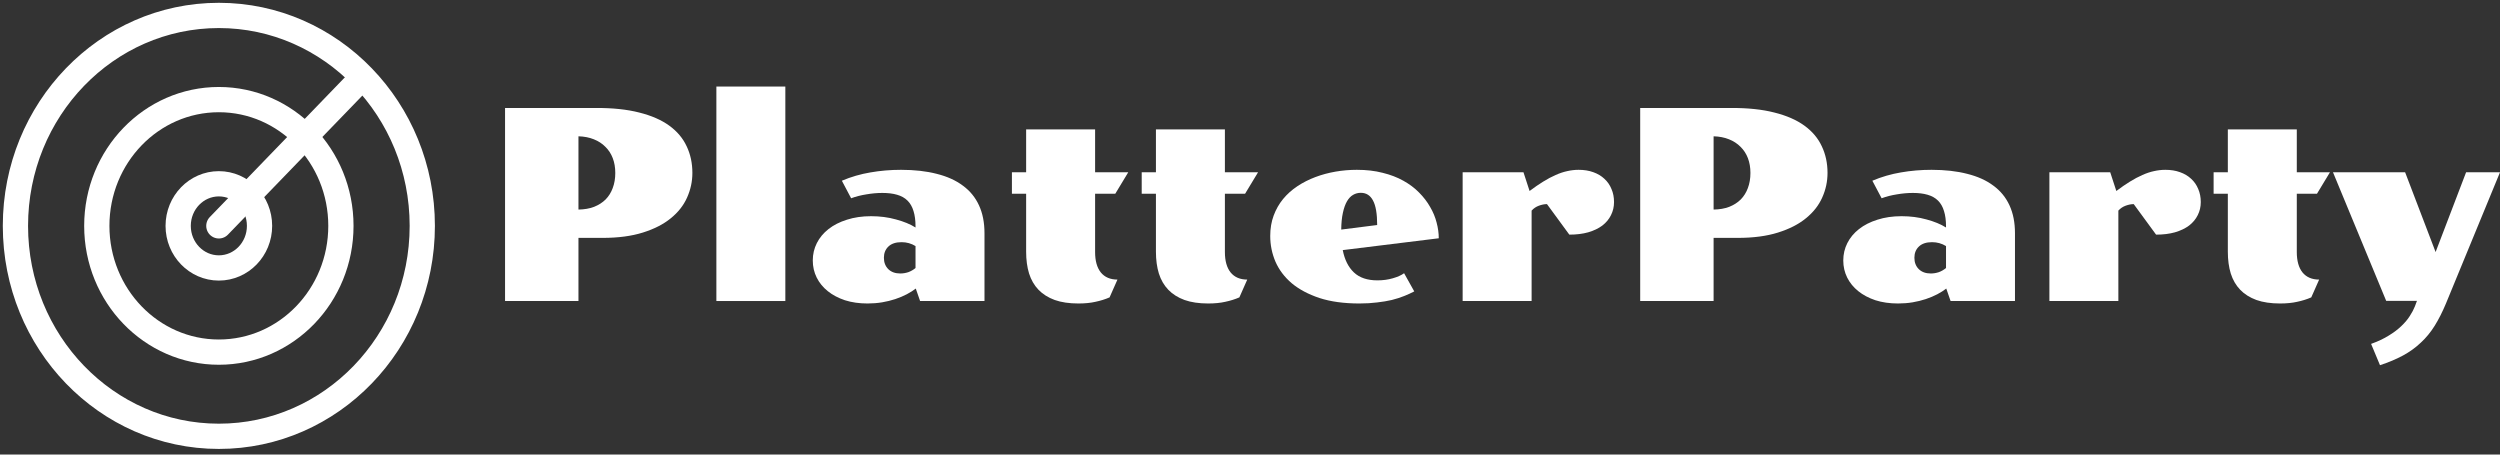 <svg width="297" height="54" viewBox="0 0 297 54" fill="none" xmlns="http://www.w3.org/2000/svg">
<rect x="0" y="0" width="297" height="54" fill="#333333" stroke="none"/>
<path d="M26 51.833C39.347 51.833 50.167 40.64 50.167 26.833C50.167 13.026 39.347 1.833 26 1.833C12.653 1.833 1.833 13.026 1.833 26.833C1.833 40.64 12.653 51.833 26 51.833Z" stroke="white" stroke-width="3"/>
<path d="M26 41.833C34.008 41.833 40.5 35.118 40.5 26.833C40.5 18.549 34.008 11.833 26 11.833C17.992 11.833 11.5 18.549 11.5 26.833C11.5 35.118 17.992 41.833 26 41.833Z" stroke="white" stroke-width="3"/>
<path d="M26 31.833C28.669 31.833 30.833 29.595 30.833 26.833C30.833 24.072 28.669 21.833 26 21.833C23.331 21.833 21.167 24.072 21.167 26.833C21.167 29.595 23.331 31.833 26 31.833Z" stroke="white" stroke-width="3"/>
<path d="M26 26.833L42.756 9.5" stroke="white" stroke-width="3" stroke-linecap="round"/>
<path d="M60 12.828H70.788C72.779 12.818 74.494 12.998 75.933 13.368C77.381 13.728 78.573 14.248 79.509 14.927C80.444 15.606 81.133 16.424 81.576 17.381C82.028 18.327 82.255 19.382 82.255 20.544C82.255 21.563 82.043 22.54 81.621 23.477C81.209 24.403 80.565 25.221 79.69 25.93C78.825 26.64 77.718 27.206 76.37 27.628C75.032 28.05 73.438 28.261 71.588 28.261H68.721V35.761H60V12.828ZM68.721 24.896C69.415 24.886 70.033 24.778 70.577 24.572C71.12 24.356 71.577 24.063 71.95 23.693C72.322 23.312 72.603 22.859 72.794 22.335C72.996 21.8 73.096 21.203 73.096 20.544C73.096 19.896 72.996 19.31 72.794 18.785C72.593 18.26 72.302 17.813 71.919 17.442C71.547 17.062 71.09 16.763 70.546 16.547C70.013 16.331 69.405 16.213 68.721 16.192V24.896Z" fill="white"/>
<path d="M85.106 10.282H93.299V35.761H85.106V10.282Z" fill="white"/>
<path d="M96.558 30.946C96.558 30.205 96.719 29.516 97.041 28.878C97.363 28.24 97.825 27.685 98.429 27.211C99.032 26.738 99.761 26.368 100.617 26.1C101.471 25.823 102.427 25.684 103.483 25.684C104.539 25.684 105.525 25.812 106.44 26.069C107.366 26.316 108.14 26.635 108.764 27.026V26.903C108.764 26.183 108.683 25.57 108.523 25.066C108.372 24.562 108.135 24.151 107.813 23.832C107.492 23.513 107.079 23.281 106.576 23.137C106.083 22.993 105.5 22.921 104.826 22.921C104.212 22.921 103.579 22.978 102.925 23.091C102.271 23.194 101.668 23.348 101.114 23.554L100.013 21.47C101.109 21.007 102.241 20.678 103.408 20.483C104.585 20.277 105.797 20.174 107.044 20.174C108.643 20.174 110.056 20.334 111.284 20.652C112.521 20.961 113.557 21.429 114.392 22.057C115.237 22.674 115.875 23.456 116.308 24.403C116.74 25.339 116.957 26.44 116.957 27.705V35.761H109.307L108.794 34.28C108.492 34.516 108.135 34.743 107.723 34.959C107.31 35.175 106.858 35.365 106.365 35.53C105.872 35.694 105.349 35.823 104.796 35.916C104.243 36.008 103.664 36.054 103.061 36.054C102.075 36.054 101.18 35.926 100.375 35.669C99.581 35.401 98.901 35.041 98.338 34.588C97.775 34.136 97.337 33.601 97.026 32.983C96.714 32.356 96.558 31.677 96.558 30.946ZM105.007 30.622C105.007 31.178 105.183 31.63 105.535 31.98C105.887 32.32 106.36 32.489 106.953 32.489C107.275 32.489 107.592 32.438 107.904 32.335C108.216 32.222 108.502 32.057 108.764 31.841V29.233C108.261 28.924 107.708 28.77 107.104 28.77C106.42 28.77 105.897 28.945 105.535 29.295C105.183 29.634 105.007 30.077 105.007 30.622Z" fill="white"/>
<path d="M121.905 23.014H120.216V20.467H121.905V15.374H130.098V20.467H134.036L132.497 23.014H130.098V29.943C130.098 30.992 130.324 31.8 130.777 32.366C131.24 32.932 131.899 33.215 132.754 33.215L131.818 35.329C131.295 35.556 130.737 35.73 130.143 35.854C129.56 35.988 128.881 36.054 128.107 36.054C127.02 36.054 126.085 35.916 125.3 35.638C124.516 35.35 123.872 34.943 123.369 34.419C122.866 33.894 122.494 33.251 122.252 32.489C122.021 31.728 121.905 30.869 121.905 29.912V23.014Z" fill="white"/>
<path d="M137.325 23.014H135.635V20.467H137.325V15.374H145.518V20.467H149.456L147.917 23.014H145.518V29.943C145.518 30.992 145.744 31.8 146.197 32.366C146.66 32.932 147.318 33.215 148.173 33.215L147.238 35.329C146.715 35.556 146.157 35.73 145.563 35.854C144.98 35.988 144.301 36.054 143.526 36.054C142.44 36.054 141.505 35.916 140.72 35.638C139.935 35.35 139.292 34.943 138.789 34.419C138.286 33.894 137.914 33.251 137.672 32.489C137.441 31.728 137.325 30.869 137.325 29.912V23.014Z" fill="white"/>
<path d="M150.904 28.029C150.904 27.145 151.04 26.337 151.312 25.606C151.583 24.876 151.955 24.223 152.428 23.646C152.911 23.06 153.479 22.551 154.133 22.119C154.787 21.686 155.496 21.326 156.261 21.038C157.025 20.75 157.825 20.534 158.659 20.39C159.494 20.246 160.339 20.174 161.194 20.174C162.321 20.174 163.342 20.292 164.257 20.529C165.182 20.755 166.002 21.069 166.716 21.47C167.441 21.872 168.064 22.34 168.587 22.875C169.12 23.41 169.558 23.981 169.9 24.588C170.252 25.185 170.508 25.802 170.669 26.44C170.84 27.078 170.926 27.7 170.926 28.307L159.519 29.712C159.741 30.854 160.183 31.738 160.847 32.366C161.511 32.994 162.441 33.307 163.638 33.307C164.292 33.307 164.901 33.225 165.464 33.06C166.037 32.896 166.485 32.695 166.807 32.459L168.014 34.619C167.642 34.815 167.234 35 166.792 35.175C166.359 35.35 165.876 35.504 165.343 35.638C164.82 35.761 164.237 35.859 163.593 35.931C162.96 36.013 162.26 36.054 161.496 36.054C159.665 36.054 158.086 35.838 156.758 35.406C155.431 34.964 154.329 34.377 153.454 33.647C152.589 32.906 151.945 32.052 151.523 31.085C151.111 30.118 150.904 29.099 150.904 28.029ZM163.608 26.733C163.608 25.395 163.442 24.423 163.11 23.816C162.789 23.209 162.306 22.906 161.662 22.906C161.33 22.906 161.023 22.988 160.742 23.153C160.46 23.317 160.219 23.574 160.017 23.924C159.816 24.274 159.655 24.727 159.535 25.282C159.414 25.828 159.348 26.491 159.338 27.273L163.608 26.733Z" fill="white"/>
<path d="M173.762 20.467H180.989L181.714 22.69C182.287 22.258 182.825 21.887 183.328 21.578C183.841 21.259 184.334 20.997 184.807 20.791C185.29 20.575 185.752 20.421 186.195 20.328C186.647 20.226 187.095 20.174 187.538 20.174C188.181 20.174 188.76 20.267 189.273 20.452C189.796 20.637 190.238 20.899 190.6 21.239C190.973 21.578 191.254 21.985 191.445 22.458C191.647 22.921 191.747 23.436 191.747 24.001C191.747 24.567 191.626 25.087 191.385 25.56C191.154 26.033 190.812 26.445 190.359 26.795C189.906 27.134 189.348 27.402 188.684 27.597C188.03 27.782 187.281 27.875 186.436 27.875L183.781 24.248C183.489 24.248 183.172 24.31 182.83 24.433C182.488 24.557 182.197 24.753 181.955 25.02V35.761H173.762V20.467Z" fill="white"/>
<path d="M194.855 12.828H205.643C207.635 12.818 209.35 12.998 210.788 13.368C212.236 13.728 213.428 14.248 214.364 14.927C215.299 15.606 215.988 16.424 216.431 17.381C216.883 18.327 217.11 19.382 217.11 20.544C217.11 21.563 216.899 22.54 216.476 23.477C216.064 24.403 215.42 25.221 214.545 25.93C213.68 26.64 212.573 27.206 211.226 27.628C209.888 28.05 208.293 28.261 206.443 28.261H203.576V35.761H194.855V12.828ZM203.576 24.896C204.27 24.886 204.889 24.778 205.432 24.572C205.975 24.356 206.433 24.063 206.805 23.693C207.177 23.312 207.459 22.859 207.65 22.335C207.851 21.8 207.951 21.203 207.951 20.544C207.951 19.896 207.851 19.31 207.65 18.785C207.449 18.26 207.157 17.813 206.775 17.442C206.402 17.062 205.945 16.763 205.402 16.547C204.869 16.331 204.26 16.213 203.576 16.192V24.896Z" fill="white"/>
<path d="M218.981 30.946C218.981 30.205 219.142 29.516 219.464 28.878C219.785 28.24 220.248 27.685 220.852 27.211C221.455 26.738 222.184 26.368 223.039 26.1C223.894 25.823 224.85 25.684 225.906 25.684C226.962 25.684 227.948 25.812 228.863 26.069C229.789 26.316 230.563 26.635 231.187 27.026V26.903C231.187 26.183 231.106 25.57 230.945 25.066C230.794 24.562 230.558 24.151 230.236 23.832C229.914 23.513 229.502 23.281 228.999 23.137C228.506 22.993 227.923 22.921 227.249 22.921C226.635 22.921 226.002 22.978 225.348 23.091C224.694 23.194 224.09 23.348 223.537 23.554L222.436 21.47C223.532 21.007 224.664 20.678 225.831 20.483C227.007 20.277 228.22 20.174 229.467 20.174C231.066 20.174 232.479 20.334 233.706 20.652C234.944 20.961 235.98 21.429 236.815 22.057C237.659 22.674 238.298 23.456 238.731 24.403C239.163 25.339 239.379 26.44 239.379 27.705V35.761H231.73L231.217 34.28C230.915 34.516 230.558 34.743 230.146 34.959C229.733 35.175 229.281 35.365 228.788 35.53C228.295 35.694 227.772 35.823 227.219 35.916C226.665 36.008 226.087 36.054 225.484 36.054C224.498 36.054 223.603 35.926 222.798 35.669C222.003 35.401 221.324 35.041 220.761 34.588C220.198 34.136 219.76 33.601 219.448 32.983C219.137 32.356 218.981 31.677 218.981 30.946ZM227.43 30.622C227.43 31.178 227.606 31.63 227.958 31.98C228.31 32.32 228.783 32.489 229.376 32.489C229.698 32.489 230.015 32.438 230.327 32.335C230.639 32.222 230.925 32.057 231.187 31.841V29.233C230.684 28.924 230.131 28.77 229.527 28.77C228.843 28.77 228.32 28.945 227.958 29.295C227.606 29.634 227.43 30.077 227.43 30.622Z" fill="white"/>
<path d="M243.468 20.467H250.695L251.42 22.69C251.993 22.258 252.531 21.887 253.034 21.578C253.547 21.259 254.04 20.997 254.513 20.791C254.995 20.575 255.458 20.421 255.901 20.328C256.353 20.226 256.801 20.174 257.244 20.174C257.887 20.174 258.466 20.267 258.979 20.452C259.502 20.637 259.944 20.899 260.306 21.239C260.679 21.578 260.96 21.985 261.151 22.458C261.352 22.921 261.453 23.436 261.453 24.001C261.453 24.567 261.332 25.087 261.091 25.56C260.86 26.033 260.518 26.445 260.065 26.795C259.612 27.134 259.054 27.402 258.39 27.597C257.736 27.782 256.987 27.875 256.142 27.875L253.487 24.248C253.195 24.248 252.878 24.31 252.536 24.433C252.194 24.557 251.902 24.753 251.661 25.02V35.761H243.468V20.467Z" fill="white"/>
<path d="M264.667 23.014H262.977V20.467H264.667V15.374H272.859V20.467H276.797L275.258 23.014H272.859V29.943C272.859 30.992 273.086 31.8 273.538 32.366C274.001 32.932 274.66 33.215 275.515 33.215L274.579 35.329C274.056 35.556 273.498 35.73 272.905 35.854C272.321 35.988 271.642 36.054 270.868 36.054C269.782 36.054 268.846 35.916 268.061 35.638C267.277 35.35 266.633 34.943 266.13 34.419C265.627 33.894 265.255 33.251 265.014 32.489C264.782 31.728 264.667 30.869 264.667 29.912V23.014Z" fill="white"/>
<path d="M277.159 20.467H285.729L289.35 29.943L292.972 20.467H297L290.573 36.07C290.16 37.058 289.718 37.932 289.245 38.694C288.772 39.455 288.224 40.124 287.6 40.7C286.987 41.286 286.283 41.795 285.488 42.228C284.693 42.66 283.778 43.045 282.742 43.385L281.686 40.854C282.491 40.566 283.19 40.237 283.783 39.866C284.376 39.506 284.879 39.126 285.292 38.724C285.704 38.333 286.036 37.937 286.288 37.536C286.549 37.135 286.75 36.754 286.891 36.394L287.133 35.746H283.481L277.159 20.467Z" fill="white"/>
</svg>
